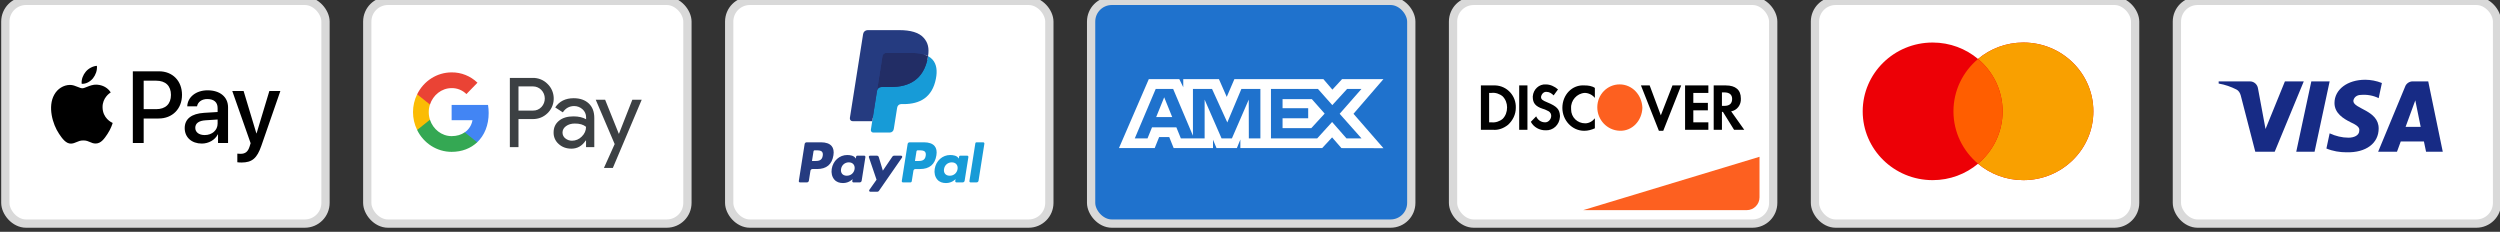 <svg xmlns="http://www.w3.org/2000/svg" width="302" height="28" viewBox="0 0 302 28" fill="none">
<rect x="0" y="0" width="302" height="28" fill="#333333" stroke="none"/>
<rect x="0.645" y="0.105" width="38.676" height="26.905" rx="2.5" fill="white"/>
<rect x="0.645" y="0.105" width="38.676" height="26.905" rx="2.5" stroke="#D9D9D9"/>
<path fill-rule="evenodd" clip-rule="evenodd" d="M9.868 10.12C10.387 10.164 10.906 9.853 11.231 9.458C11.55 9.053 11.761 8.508 11.707 7.953C11.247 7.975 10.679 8.264 10.354 8.669C10.057 9.019 9.803 9.586 9.868 10.12ZM16.046 17.276V8.614H19.212C20.846 8.614 21.987 9.77 21.987 11.459C21.987 13.148 20.824 14.315 19.168 14.315H17.356V17.276H16.046ZM11.702 10.225C11.244 10.198 10.827 10.367 10.489 10.502C10.272 10.59 10.088 10.664 9.949 10.664C9.792 10.664 9.6 10.586 9.386 10.498C9.104 10.383 8.782 10.252 8.445 10.258C7.671 10.27 6.951 10.72 6.556 11.436C5.745 12.87 6.345 14.992 7.13 16.159C7.514 16.737 7.974 17.37 8.58 17.348C8.846 17.338 9.038 17.254 9.237 17.168C9.465 17.068 9.703 16.965 10.073 16.965C10.431 16.965 10.658 17.066 10.876 17.162C11.083 17.254 11.282 17.343 11.577 17.337C12.205 17.326 12.6 16.759 12.984 16.181C13.399 15.561 13.581 14.956 13.608 14.864L13.612 14.854C13.611 14.853 13.606 14.85 13.597 14.846L13.597 14.846L13.597 14.846C13.458 14.781 12.399 14.283 12.389 12.948C12.379 11.827 13.229 11.259 13.363 11.17L13.363 11.17C13.371 11.164 13.377 11.161 13.379 11.159C12.838 10.336 11.994 10.247 11.702 10.225ZM24.379 17.343C25.201 17.343 25.964 16.915 26.31 16.237H26.337V17.276H27.549V12.964C27.549 11.714 26.575 10.909 25.077 10.909C23.686 10.909 22.658 11.725 22.62 12.848H23.8C23.897 12.314 24.379 11.964 25.039 11.964C25.839 11.964 26.288 12.348 26.288 13.053V13.531L24.654 13.631C23.134 13.726 22.312 14.364 22.312 15.476C22.312 16.598 23.161 17.343 24.379 17.343ZM24.73 16.315C24.032 16.315 23.589 15.97 23.589 15.442C23.589 14.898 24.016 14.581 24.833 14.531L26.288 14.437V14.926C26.288 15.737 25.617 16.315 24.73 16.315ZM31.569 17.615C31.044 19.132 30.444 19.632 29.167 19.632C29.07 19.632 28.745 19.621 28.669 19.599V18.559C28.75 18.571 28.951 18.582 29.053 18.582C29.632 18.582 29.957 18.332 30.157 17.682L30.276 17.298L28.058 10.992H29.427L30.969 16.109H30.996L32.538 10.992H33.869L31.569 17.615ZM17.356 9.747H18.865C20.001 9.747 20.651 10.37 20.651 11.464C20.651 12.559 20.001 13.187 18.86 13.187H17.356V9.747Z" fill="black"/>
<rect x="44.365" y="0.105" width="38.676" height="26.905" rx="2.5" fill="white"/>
<rect x="44.365" y="0.105" width="38.676" height="26.905" rx="2.5" stroke="#D9D9D9"/>
<path fill-rule="evenodd" clip-rule="evenodd" d="M62.633 17.771V14.384H64.356C65.062 14.384 65.657 14.144 66.143 13.671L66.26 13.551C67.147 12.571 67.089 11.044 66.143 10.138C65.671 9.658 65.023 9.398 64.356 9.411H61.59V17.771H62.633ZM62.633 13.358V10.438H64.382C64.758 10.438 65.114 10.585 65.379 10.851C65.943 11.411 65.956 12.344 65.412 12.924C65.146 13.211 64.771 13.371 64.382 13.358H62.633ZM71.124 12.498C70.677 12.078 70.069 11.864 69.298 11.864C68.307 11.864 67.562 12.238 67.07 12.978L67.989 13.571C68.326 13.064 68.786 12.811 69.369 12.811C69.738 12.811 70.094 12.951 70.373 13.204C70.645 13.444 70.8 13.791 70.8 14.158V14.404C70.399 14.178 69.894 14.058 69.272 14.058C68.546 14.058 67.963 14.231 67.529 14.584C67.096 14.938 66.875 15.404 66.875 15.998C66.862 16.538 67.089 17.051 67.491 17.398C67.899 17.771 68.417 17.958 69.026 17.958C69.745 17.958 70.315 17.631 70.749 16.978H70.794V17.771H71.791V14.244C71.791 13.504 71.571 12.918 71.124 12.498ZM68.294 16.718C68.08 16.558 67.951 16.298 67.951 16.018C67.951 15.704 68.093 15.444 68.372 15.238C68.657 15.031 69.013 14.924 69.434 14.924C70.017 14.918 70.471 15.051 70.794 15.318C70.794 15.771 70.62 16.164 70.276 16.498C69.965 16.818 69.544 16.998 69.104 16.998C68.812 17.004 68.527 16.904 68.294 16.718ZM74.033 20.284L77.517 12.051H76.384L74.771 16.158H74.751L73.1 12.051H71.966L74.253 17.404L72.957 20.284H74.033Z" fill="#3C4043"/>
<path d="M59.032 13.651C59.032 13.324 59.007 12.998 58.955 12.678H54.557V14.524H57.076C56.973 15.118 56.636 15.651 56.144 15.984V17.184H57.646C58.527 16.351 59.032 15.118 59.032 13.651Z" fill="#4285F4"/>
<path d="M54.556 18.344C55.812 18.344 56.874 17.918 57.645 17.184L56.142 15.984C55.721 16.278 55.184 16.444 54.556 16.444C53.338 16.444 52.308 15.598 51.939 14.464H50.391V15.704C51.181 17.324 52.794 18.344 54.556 18.344Z" fill="#34A853"/>
<path d="M51.939 14.464C51.745 13.871 51.745 13.224 51.939 12.624V11.391H50.391C49.724 12.744 49.724 14.344 50.391 15.698L51.939 14.464Z" fill="#FBBC04"/>
<path d="M54.556 10.644C55.223 10.631 55.864 10.891 56.343 11.364L57.678 9.991C56.829 9.178 55.715 8.731 54.556 8.744C52.794 8.744 51.181 9.771 50.391 11.391L51.939 12.631C52.308 11.491 53.338 10.644 54.556 10.644Z" fill="#EA4335"/>
<rect x="88.086" y="0.105" width="38.676" height="26.905" rx="2.5" fill="white"/>
<rect x="88.086" y="0.105" width="38.676" height="26.905" rx="2.5" stroke="#D9D9D9"/>
<path fill-rule="evenodd" clip-rule="evenodd" d="M99.185 17.191H97.441C97.321 17.191 97.22 17.278 97.201 17.395L96.496 21.867C96.482 21.956 96.55 22.035 96.64 22.035H97.472C97.592 22.035 97.693 21.948 97.712 21.83L97.902 20.624C97.92 20.506 98.022 20.419 98.141 20.419H98.693C99.842 20.419 100.505 19.864 100.678 18.762C100.756 18.28 100.682 17.901 100.456 17.636C100.208 17.345 99.768 17.191 99.185 17.191ZM99.386 18.824C99.29 19.45 98.812 19.45 98.35 19.45H98.087L98.272 18.281C98.282 18.211 98.344 18.159 98.415 18.159H98.536C98.851 18.159 99.148 18.159 99.301 18.338C99.393 18.445 99.421 18.604 99.386 18.824ZM104.398 18.804H103.563C103.491 18.804 103.43 18.856 103.419 18.927L103.382 19.16L103.324 19.076C103.143 18.813 102.74 18.726 102.337 18.726C101.414 18.726 100.626 19.425 100.473 20.405C100.393 20.894 100.506 21.362 100.784 21.688C101.038 21.988 101.402 22.113 101.836 22.113C102.579 22.113 102.992 21.635 102.992 21.635L102.954 21.867C102.94 21.956 103.009 22.035 103.098 22.035H103.85C103.97 22.035 104.07 21.948 104.089 21.83L104.541 18.972C104.555 18.884 104.487 18.804 104.398 18.804ZM103.234 20.43C103.153 20.907 102.774 21.227 102.291 21.227C102.049 21.227 101.855 21.149 101.731 21.002C101.607 20.855 101.56 20.647 101.6 20.415C101.675 19.942 102.06 19.611 102.535 19.611C102.772 19.611 102.965 19.69 103.092 19.839C103.219 19.989 103.27 20.198 103.234 20.43ZM108.006 18.804H108.845C108.963 18.804 109.031 18.936 108.965 19.032L106.173 23.061C106.128 23.126 106.054 23.165 105.974 23.165H105.136C105.018 23.165 104.949 23.032 105.018 22.936L105.887 21.709L104.962 18.996C104.93 18.902 105 18.804 105.1 18.804H105.925C106.032 18.804 106.127 18.874 106.157 18.977L106.648 20.615L107.805 18.91C107.851 18.844 107.926 18.804 108.006 18.804Z" fill="#253B80"/>
<path fill-rule="evenodd" clip-rule="evenodd" d="M117.105 21.868L117.821 17.314C117.832 17.243 117.893 17.191 117.964 17.191H118.77C118.859 17.191 118.927 17.271 118.913 17.359L118.208 21.831C118.189 21.949 118.088 22.035 117.968 22.035H117.249C117.16 22.035 117.091 21.956 117.105 21.868ZM111.624 17.191H109.88C109.761 17.191 109.659 17.278 109.641 17.396L108.935 21.868C108.921 21.956 108.99 22.035 109.079 22.035H109.974C110.057 22.035 110.128 21.975 110.141 21.892L110.341 20.625C110.36 20.506 110.461 20.42 110.58 20.42H111.132C112.281 20.42 112.944 19.864 113.117 18.762C113.196 18.28 113.12 17.902 112.895 17.636C112.647 17.345 112.208 17.191 111.624 17.191ZM111.825 18.825C111.73 19.45 111.252 19.45 110.79 19.45H110.527L110.712 18.282C110.722 18.211 110.783 18.159 110.855 18.159H110.975C111.29 18.159 111.587 18.159 111.741 18.338C111.832 18.445 111.86 18.605 111.825 18.825ZM116.837 18.804H116.002C115.93 18.804 115.87 18.856 115.859 18.927L115.822 19.161L115.763 19.076C115.582 18.814 115.18 18.726 114.777 18.726C113.854 18.726 113.066 19.425 112.913 20.405C112.833 20.894 112.946 21.362 113.224 21.688C113.479 21.988 113.842 22.113 114.276 22.113C115.019 22.113 115.431 21.635 115.431 21.635L115.394 21.867C115.38 21.956 115.448 22.035 115.538 22.035H116.29C116.409 22.035 116.511 21.948 116.529 21.831L116.981 18.972C116.995 18.884 116.926 18.804 116.837 18.804ZM115.673 20.43C115.593 20.907 115.213 21.227 114.73 21.227C114.488 21.227 114.294 21.149 114.17 21.002C114.046 20.856 114 20.647 114.039 20.415C114.114 19.942 114.499 19.612 114.974 19.612C115.212 19.612 115.404 19.69 115.531 19.839C115.659 19.989 115.71 20.199 115.673 20.43Z" fill="#179BD7"/>
<path d="M105.639 15.591L105.854 14.229L105.376 14.218H103.096L104.681 4.169C104.685 4.139 104.701 4.111 104.725 4.091C104.748 4.071 104.778 4.06 104.809 4.06H108.654C109.931 4.06 110.812 4.325 111.272 4.85C111.487 5.095 111.625 5.353 111.691 5.635C111.761 5.932 111.762 6.287 111.694 6.719L111.689 6.751V7.028L111.905 7.15C112.086 7.246 112.231 7.357 112.341 7.483C112.526 7.693 112.645 7.961 112.696 8.277C112.748 8.603 112.73 8.991 112.645 9.43C112.547 9.935 112.388 10.375 112.173 10.735C111.975 11.067 111.724 11.342 111.425 11.555C111.139 11.757 110.8 11.911 110.417 12.01C110.046 12.106 109.622 12.155 109.158 12.155H108.859C108.645 12.155 108.437 12.232 108.274 12.37C108.11 12.511 108.002 12.704 107.969 12.915L107.946 13.037L107.567 15.437L107.55 15.525C107.546 15.553 107.538 15.567 107.526 15.577C107.516 15.585 107.501 15.591 107.487 15.591H105.639Z" fill="#253B80"/>
<path d="M112.109 6.783C112.097 6.857 112.084 6.932 112.069 7.009C111.562 9.612 109.827 10.512 107.612 10.512H106.484C106.213 10.512 105.984 10.708 105.942 10.976L105.364 14.639L105.201 15.677C105.173 15.853 105.309 16.011 105.486 16.011H107.487C107.724 16.011 107.925 15.839 107.962 15.605L107.982 15.503L108.359 13.113L108.383 12.982C108.42 12.747 108.621 12.575 108.858 12.575H109.158C111.096 12.575 112.614 11.788 113.057 9.51C113.243 8.559 113.147 7.764 112.656 7.205C112.508 7.037 112.324 6.897 112.109 6.783Z" fill="#179BD7"/>
<path d="M111.578 6.572C111.5 6.549 111.42 6.529 111.338 6.51C111.256 6.492 111.171 6.476 111.085 6.462C110.78 6.413 110.447 6.39 110.09 6.39H107.076C107.002 6.39 106.931 6.406 106.868 6.437C106.729 6.504 106.626 6.635 106.601 6.796L105.96 10.857L105.941 10.976C105.984 10.708 106.212 10.512 106.483 10.512H107.611C109.827 10.512 111.562 9.612 112.069 7.009C112.084 6.932 112.097 6.857 112.108 6.783C111.98 6.715 111.841 6.657 111.691 6.607C111.654 6.595 111.616 6.583 111.578 6.572Z" fill="#222D65"/>
<path d="M106.601 6.796C106.626 6.635 106.73 6.504 106.869 6.437C106.932 6.407 107.002 6.39 107.076 6.39H110.09C110.447 6.39 110.781 6.413 111.085 6.463C111.172 6.476 111.256 6.492 111.339 6.511C111.421 6.529 111.5 6.549 111.578 6.572C111.616 6.583 111.655 6.595 111.692 6.607C111.841 6.657 111.981 6.715 112.109 6.783C112.26 5.821 112.108 5.166 111.587 4.573C111.014 3.92 109.979 3.64 108.654 3.64H104.809C104.538 3.64 104.308 3.837 104.266 4.105L102.664 14.257C102.633 14.458 102.788 14.639 102.99 14.639H105.364L105.96 10.857L106.601 6.796Z" fill="#253B80"/>
<rect x="131.807" y="0.105" width="38.676" height="26.905" rx="2.5" fill="#1F72CD"/>
<rect x="131.807" y="0.105" width="38.676" height="26.905" rx="2.5" stroke="#D9D9D9"/>
<path fill-rule="evenodd" clip-rule="evenodd" d="M138.776 9.557L135.17 17.89H139.487L140.022 16.561H141.245L141.78 17.89H146.531V16.876L146.955 17.89H149.413L149.836 16.854V17.89H159.718L160.919 16.596L162.044 17.89L167.12 17.901L163.502 13.746L167.12 9.557H162.123L160.953 10.827L159.864 9.557H149.114L148.191 11.707L147.246 9.557H142.938V10.536L142.459 9.557H138.776ZM153.532 10.74H159.206L160.942 12.698L162.733 10.74H164.469L161.832 13.745L164.469 16.716H162.655L160.919 14.736L159.119 16.716H153.532V10.74ZM154.933 13.07V11.978V11.977H158.474L160.019 13.723L158.405 15.478H154.933V14.286H158.029V13.07H154.933ZM139.611 10.74H141.715L144.107 16.391V10.74H146.412L148.259 14.792L149.962 10.74H152.255V16.72H150.86L150.848 12.034L148.814 16.72H147.565L145.519 12.034V16.72H142.648L142.104 15.379H139.164L138.62 16.718H137.082L139.611 10.74ZM139.666 14.14L140.635 11.752L141.602 14.14H139.666Z" fill="white"/>
<rect x="175.527" y="0.105" width="38.676" height="26.905" rx="2.5" fill="white"/>
<rect x="175.527" y="0.105" width="38.676" height="26.905" rx="2.5" stroke="#D9D9D9"/>
<path d="M191.25 25.385L212.55 18.939V23.835C212.55 24.691 211.856 25.385 211 25.385H191.25Z" fill="#FD6020"/>
<path fill-rule="evenodd" clip-rule="evenodd" d="M208.479 10.319C209.651 10.319 210.295 10.861 210.295 11.885C210.354 12.668 209.827 13.331 209.124 13.451L210.706 15.68H209.475L208.128 13.511H208.01V15.68H207.014V10.319H208.479ZM208.01 12.789H208.303C208.948 12.789 209.241 12.487 209.241 11.945C209.241 11.463 208.948 11.162 208.303 11.162H208.01V12.789ZM203.557 15.68H206.37V14.776H204.553V13.331H206.311V12.427H204.553V11.223H206.37V10.319H203.557V15.68ZM200.628 13.933L199.28 10.319H198.226L200.394 15.8H200.921L203.089 10.319H202.034L200.628 13.933ZM188.734 13.03C188.734 14.535 189.906 15.8 191.371 15.8C191.839 15.8 192.249 15.68 192.66 15.499V14.294C192.367 14.656 191.956 14.897 191.488 14.897C190.55 14.897 189.789 14.174 189.789 13.21V13.09C189.73 12.126 190.492 11.283 191.429 11.223C191.898 11.223 192.367 11.463 192.66 11.825V10.62C192.308 10.379 191.839 10.319 191.429 10.319C189.906 10.199 188.734 11.463 188.734 13.03ZM186.918 12.367C186.332 12.126 186.156 12.005 186.156 11.704C186.215 11.343 186.507 11.042 186.859 11.102C187.152 11.102 187.445 11.283 187.679 11.524L188.207 10.801C187.796 10.44 187.269 10.199 186.742 10.199C185.922 10.138 185.218 10.801 185.16 11.644V11.704C185.16 12.427 185.453 12.849 186.39 13.15C186.625 13.21 186.859 13.331 187.093 13.451C187.269 13.572 187.386 13.752 187.386 13.993C187.386 14.415 187.035 14.776 186.683 14.776H186.625C186.156 14.776 185.746 14.475 185.57 14.053L184.926 14.716C185.277 15.378 185.98 15.74 186.683 15.74C187.621 15.8 188.382 15.077 188.441 14.114V13.933C188.382 13.21 188.089 12.849 186.918 12.367ZM183.519 15.68H184.515V10.319H183.519V15.68ZM178.891 10.319H180.355H180.648C182.055 10.379 183.168 11.584 183.109 13.03C183.109 13.812 182.758 14.535 182.172 15.077C181.644 15.499 181 15.74 180.355 15.68H178.891V10.319ZM180.18 14.776C180.648 14.836 181.176 14.656 181.527 14.354C181.879 13.993 182.055 13.511 182.055 12.969C182.055 12.487 181.879 12.005 181.527 11.644C181.176 11.343 180.648 11.162 180.18 11.223H179.887V14.776H180.18Z" fill="black"/>
<path fill-rule="evenodd" clip-rule="evenodd" d="M195.648 10.195C194.184 10.195 192.953 11.399 192.953 12.965C192.953 14.471 194.125 15.736 195.648 15.796C197.172 15.857 198.343 14.592 198.402 13.026C198.343 11.46 197.172 10.195 195.648 10.195V10.195Z" fill="#FD6020"/>
<rect x="219.248" y="0.105" width="38.676" height="26.905" rx="2.5" fill="white"/>
<rect x="219.248" y="0.105" width="38.676" height="26.905" rx="2.5" stroke="#D9D9D9"/>
<path fill-rule="evenodd" clip-rule="evenodd" d="M238.947 19.776C237.471 21.014 235.557 21.761 233.465 21.761C228.797 21.761 225.014 18.04 225.014 13.449C225.014 8.859 228.797 5.138 233.465 5.138C235.557 5.138 237.471 5.885 238.947 7.123C240.422 5.885 242.337 5.138 244.428 5.138C249.096 5.138 252.88 8.859 252.88 13.45C252.88 18.04 249.096 21.761 244.428 21.761C242.337 21.761 240.422 21.014 238.947 19.776Z" fill="#ED0006"/>
<path fill-rule="evenodd" clip-rule="evenodd" d="M238.947 19.776C240.764 18.251 241.917 15.983 241.917 13.449C241.917 10.916 240.764 8.648 238.947 7.123C240.423 5.885 242.337 5.138 244.429 5.138C249.096 5.138 252.88 8.859 252.88 13.449C252.88 18.04 249.096 21.761 244.429 21.761C242.337 21.761 240.423 21.014 238.947 19.776Z" fill="#F9A000"/>
<path fill-rule="evenodd" clip-rule="evenodd" d="M238.946 19.776C240.763 18.251 241.915 15.983 241.915 13.45C241.915 10.916 240.763 8.648 238.946 7.124C237.129 8.648 235.977 10.916 235.977 13.45C235.977 15.983 237.129 18.251 238.946 19.776Z" fill="#FF5E00"/>
<rect x="262.969" y="0.105" width="38.676" height="26.905" rx="2.5" fill="white"/>
<rect x="262.969" y="0.105" width="38.676" height="26.905" rx="2.5" stroke="#D9D9D9"/>
<path fill-rule="evenodd" clip-rule="evenodd" d="M274.782 18.332H272.439L270.682 11.531C270.599 11.219 270.422 10.942 270.161 10.812C269.511 10.484 268.795 10.224 268.014 10.092V9.83H271.788C272.309 9.83 272.7 10.224 272.765 10.68L273.676 15.585L276.018 9.83H278.296L274.782 18.332ZM279.599 18.332H277.386L279.208 9.83H281.421L279.599 18.332ZM284.283 12.185C284.349 11.728 284.739 11.466 285.195 11.466C285.911 11.4 286.692 11.531 287.343 11.858L287.733 10.027C287.082 9.766 286.366 9.634 285.716 9.634C283.568 9.634 282.006 10.812 282.006 12.446C282.006 13.689 283.112 14.342 283.894 14.736C284.739 15.128 285.065 15.389 285 15.782C285 16.37 284.349 16.632 283.699 16.632C282.917 16.632 282.136 16.436 281.421 16.108L281.03 17.939C281.811 18.266 282.657 18.397 283.438 18.397C285.846 18.462 287.343 17.285 287.343 15.52C287.343 13.296 284.283 13.166 284.283 12.185ZM295.087 18.332L293.33 9.83H291.443C291.052 9.83 290.661 10.092 290.531 10.484L287.278 18.332H289.555L290.01 17.09H292.809L293.069 18.332H295.087ZM291.768 12.12L292.418 15.324H290.596L291.768 12.12Z" fill="#172B85"/>
</svg>